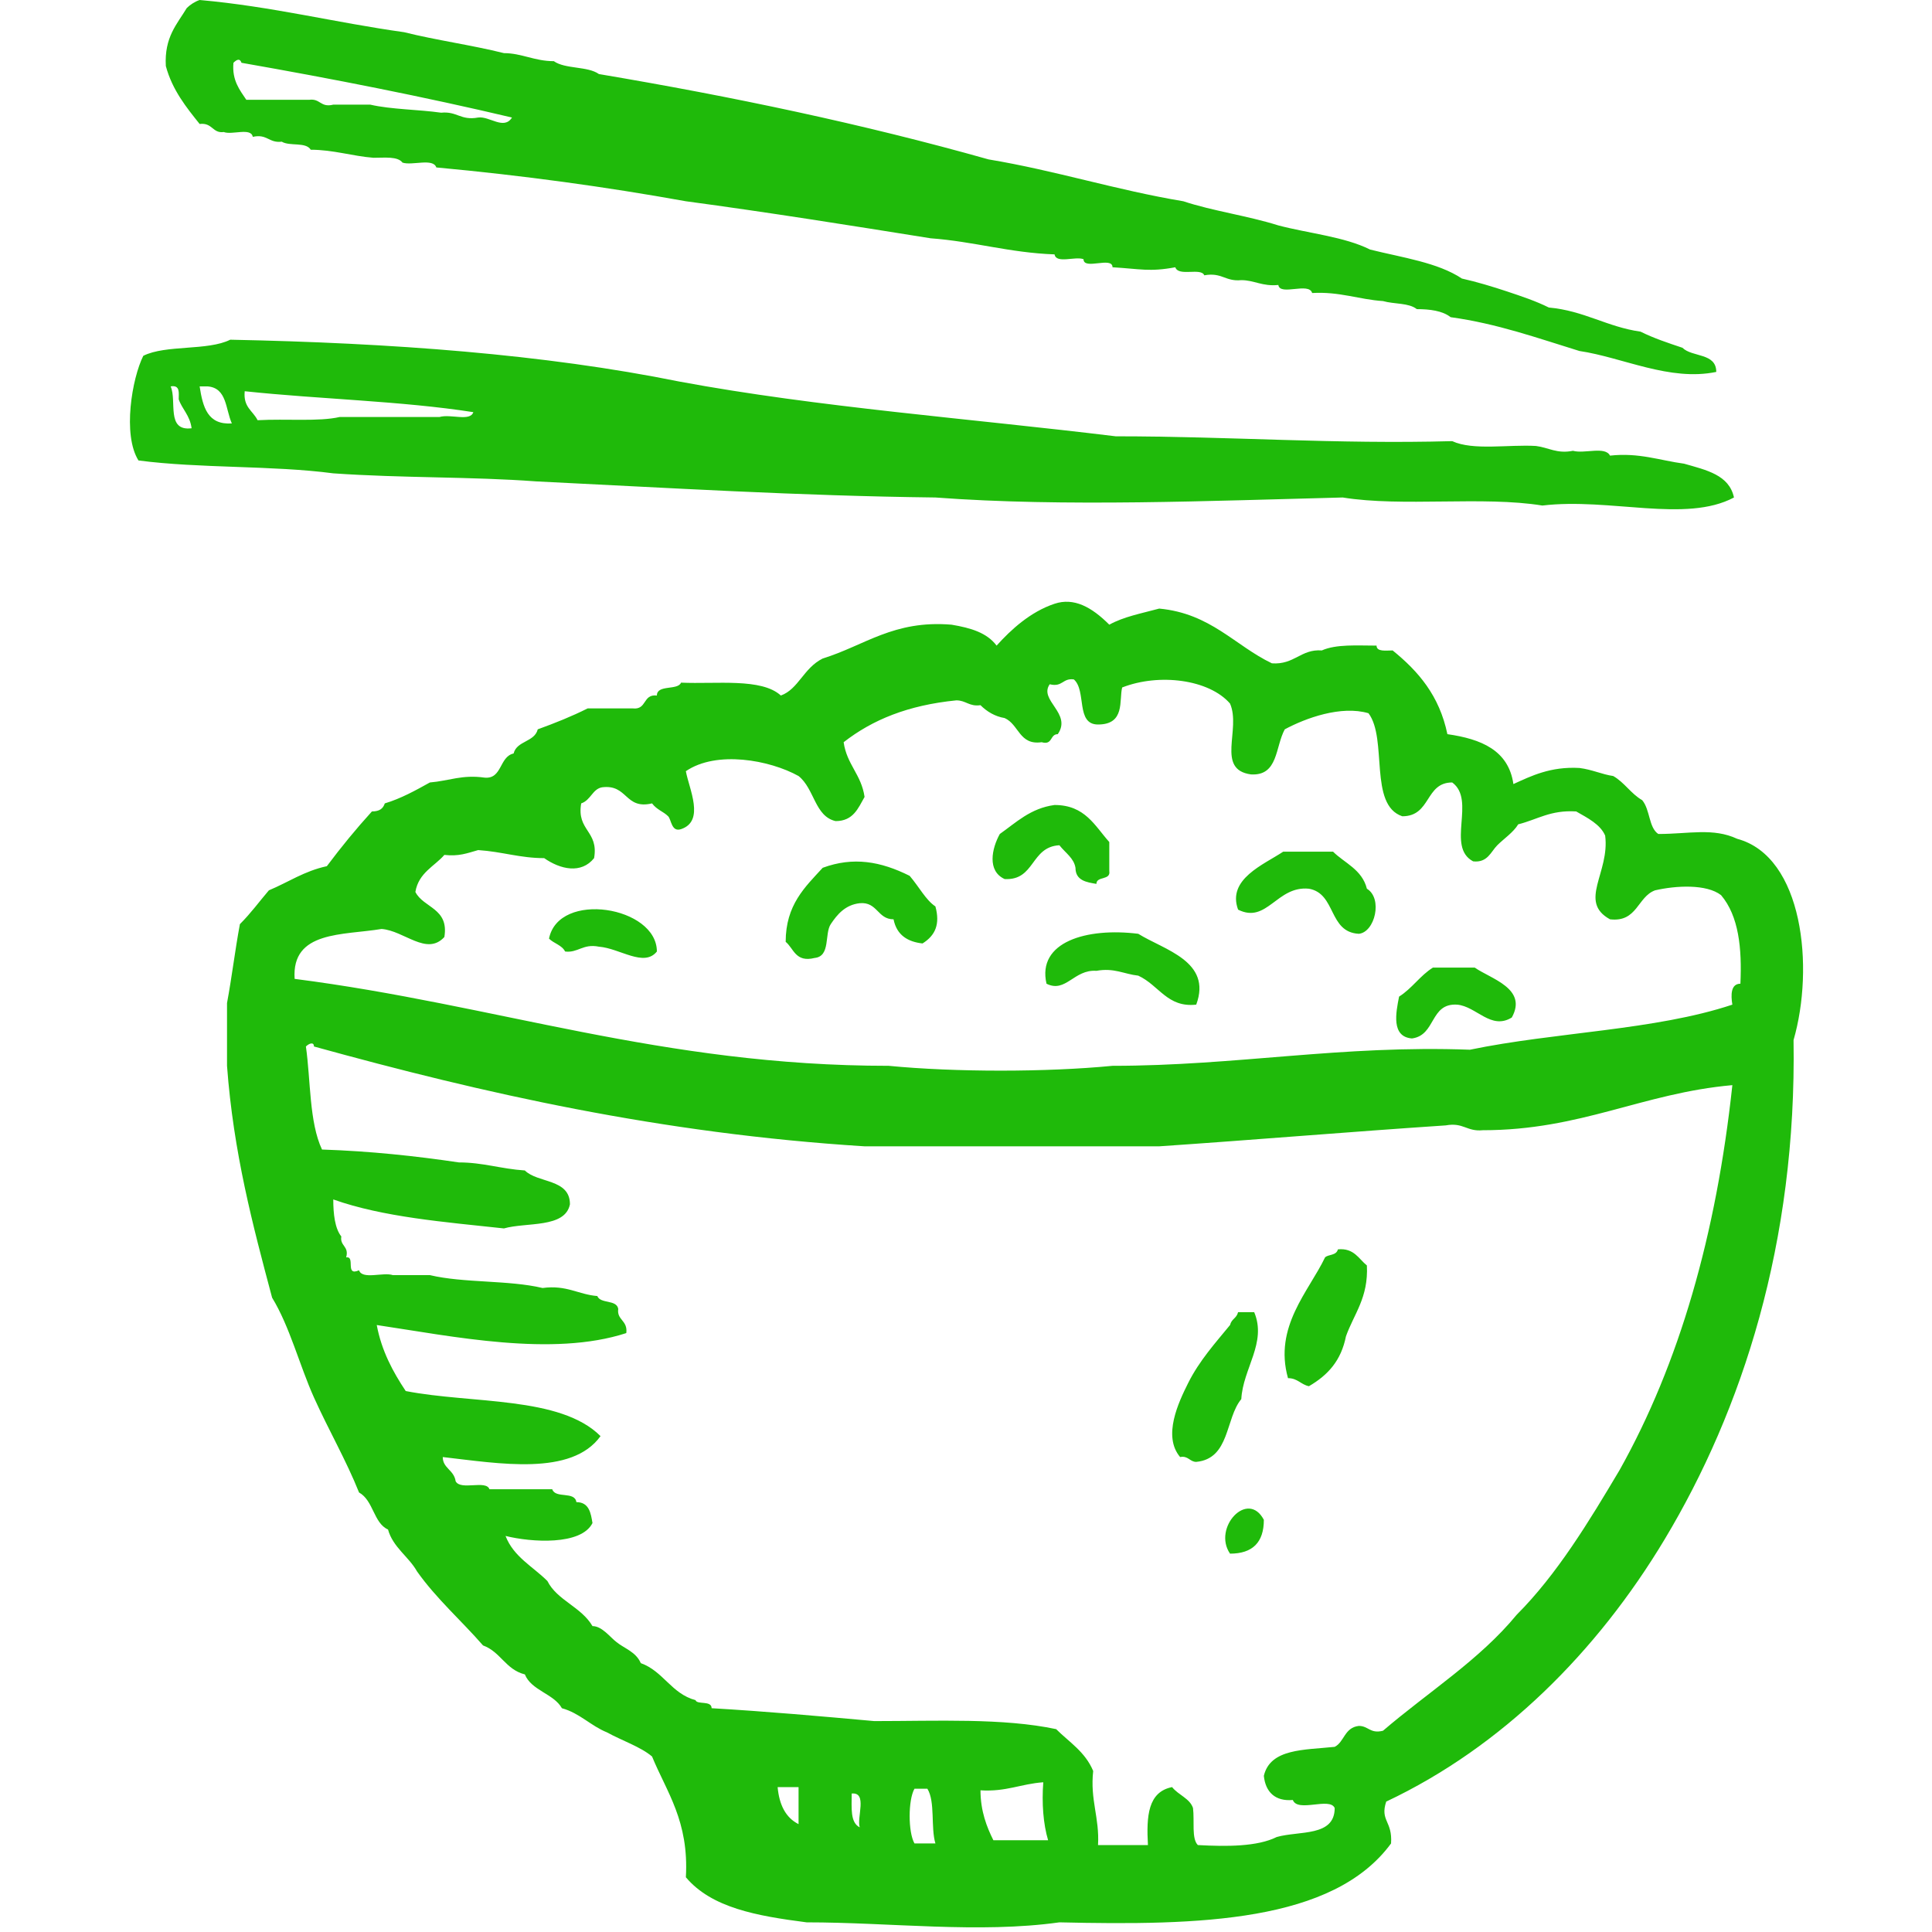 <?xml version="1.0" encoding="utf-8"?>
<!-- Generator: Adobe Illustrator 22.1.0, SVG Export Plug-In . SVG Version: 6.00 Build 0)  -->
<svg version="1.1" id="Capa_1" xmlns="http://www.w3.org/2000/svg" xmlns:xlink="http://www.w3.org/1999/xlink" x="0px" y="0px"
	 viewBox="0 0 120 120" style="enable-background:new 0 0 120 120;" xml:space="preserve">
<style type="text/css">
	.st0{fill:#1FBA0A;}
</style>
<g id="_x30_605-rice-chopsticks">
	<g>
		<path class="st0" d="M12.4,7.7c0.8-0.1,0.8,0.6,1.5,0.5c0.5,0.2,1.7-0.3,1.8,0.3c0.9-0.2,1,0.4,1.8,0.3c0.5,0.3,1.5,0,1.8,0.5
			c1.4,0,2.6,0.4,3.9,0.5c0.7,0,1.5-0.1,1.8,0.3c0.6,0.2,1.9-0.3,2.1,0.3c5.4,0.5,10.5,1.2,15.5,2.1c5.2,0.7,10.2,1.5,15.2,2.3
			c2.7,0.2,4.9,0.9,7.7,1c0.1,0.6,1.3,0.1,1.8,0.3c0,0.7,1.8-0.2,1.8,0.5c1.7,0.1,2.3,0.3,3.9,0c0.2,0.6,1.6,0,1.8,0.5
			c1.1-0.2,1.3,0.4,2.3,0.3c0.8,0,1.3,0.4,2.3,0.3c0.1,0.7,1.9-0.2,2.1,0.5c1.7-0.1,2.9,0.4,4.4,0.5c0.7,0.2,1.6,0.1,2.1,0.5
			c0.8,0,1.6,0.1,2.1,0.5c2.9,0.4,5.4,1.3,8,2.1c2.7,0.4,5.6,1.9,8.5,1.3c0-1.2-1.5-0.9-2.1-1.5c-0.9-0.3-1.8-0.6-2.6-1
			c-2.1-0.3-3.5-1.3-5.7-1.5c-0.8-0.4-1.7-0.7-2.6-1c-0.9-0.3-1.9-0.6-2.8-0.8c-1.5-1-3.7-1.3-5.7-1.8c-1.6-0.8-3.8-1-5.7-1.5
			c-1.9-0.6-4.1-0.9-5.9-1.5c-4.2-0.7-7.9-1.9-12.1-2.6C53.6,7.7,45.5,6,37.2,4.6c-0.7-0.5-2.1-0.3-2.8-0.8c-1.2,0-2-0.5-3.1-0.5
			c-2-0.5-4.2-0.8-6.2-1.3C20.8,1.4,16.9,0.4,12.4,0c-0.3,0.1-0.6,0.3-0.8,0.5c-0.6,1-1.4,1.8-1.3,3.6C10.7,5.6,11.6,6.7,12.4,7.7z
			 M15,3.9c5.7,1,11.3,2.1,16.8,3.4c-0.5,0.8-1.4-0.1-2.1,0c-1.1,0.2-1.3-0.4-2.3-0.3c-1.4-0.2-3.1-0.2-4.4-0.5h-2.3
			c-0.8,0.2-0.8-0.4-1.5-0.3h-3.9c-0.4-0.6-0.9-1.2-0.8-2.3C14.7,3.7,14.9,3.6,15,3.9z M33.3,29.9c8.2,0.4,16.3,0.9,24.8,1
			c8,0.6,17.2,0.2,25.3,0c3.7,0.6,8.7-0.1,12.4,0.5c4.2-0.5,8.9,1.1,11.9-0.5c-0.3-1.4-1.7-1.7-3.1-2.1c-1.5-0.2-2.8-0.7-4.6-0.5
			c-0.3-0.6-1.6-0.1-2.3-0.3c-1,0.2-1.5-0.2-2.3-0.3c-1.7-0.1-3.9,0.3-5.2-0.3c-7.2,0.2-13.8-0.3-20.9-0.3c-9-1.1-18.5-1.8-27.1-3.4
			c-8.4-1.7-17.9-2.4-27.9-2.6c-1.4,0.7-4,0.3-5.4,1c-0.7,1.4-1.3,4.9-0.3,6.5c3.8,0.5,8.3,0.3,12.1,0.8
			C25,29.7,29.3,29.6,33.3,29.9z M10.6,24c0.6-0.1,0.5,0.4,0.5,0.8c0.2,0.6,0.7,1,0.8,1.8C10.3,26.8,11,24.9,10.6,24z M12.4,24h0.5
			c1.2,0.1,1.1,1.4,1.5,2.3C12.9,26.4,12.6,25.3,12.4,24z M16,26.1c-0.3-0.6-0.9-0.8-0.8-1.8c4.7,0.5,9.7,0.6,14.2,1.3
			c-0.2,0.6-1.4,0.1-2.1,0.3h-6.2C19.8,26.2,17.8,26,16,26.1z M107.9,52.1c-1.5-0.7-3-0.3-4.9-0.3c-0.6-0.4-0.5-1.5-1-2.1
			c-0.7-0.4-1.1-1.1-1.8-1.5c-0.7-0.1-1.3-0.4-2.1-0.5c-1.8-0.1-3,0.5-4.1,1c-0.3-2.1-2-2.8-4.1-3.1c-0.5-2.4-1.8-3.9-3.4-5.2
			c-0.4,0-1,0.1-1-0.3c-1.2,0-2.5-0.1-3.4,0.3c-1.3-0.1-1.7,0.9-3.1,0.8c-2.3-1.1-3.8-3.1-7-3.4c-1.1,0.3-2.2,0.5-3.1,1
			c-1.1-1.1-2.2-1.7-3.4-1.3c-1.5,0.5-2.7,1.6-3.6,2.6c-0.6-0.8-1.6-1.1-2.8-1.3c-3.6-0.3-5.4,1.3-8,2.1c-1.2,0.6-1.5,1.9-2.6,2.3
			c-1.2-1.1-4-0.7-6.2-0.8c-0.2,0.5-1.5,0.1-1.5,0.8c-0.9-0.1-0.6,0.9-1.5,0.8h-2.8c-1,0.5-2,0.9-3.1,1.3c-0.2,0.8-1.3,0.7-1.5,1.5
			c-0.9,0.2-0.7,1.6-1.8,1.5c-1.4-0.2-2.2,0.2-3.4,0.3c-0.9,0.5-1.8,1-2.8,1.3c-0.1,0.3-0.3,0.5-0.8,0.5c-1,1.1-1.9,2.2-2.8,3.4
			c-1.4,0.3-2.4,1-3.6,1.5c-0.6,0.7-1.1,1.4-1.8,2.1c-0.3,1.6-0.5,3.3-0.8,4.9v3.9c0.4,5.4,1.6,9.9,2.8,14.4
			c1.1,1.8,1.7,4.2,2.6,6.2c0.9,2,2,3.9,2.8,5.9c0.9,0.5,0.9,1.9,1.8,2.3c0.3,1.1,1.3,1.7,1.8,2.6c1.2,1.7,2.8,3.1,4.1,4.6
			c1.1,0.4,1.4,1.5,2.6,1.8c0.4,1,1.8,1.2,2.3,2.1c1.1,0.3,1.8,1.1,2.8,1.5c0.9,0.5,2.1,0.9,2.8,1.5c0.9,2.2,2.3,4,2.1,7.5
			c1.6,1.9,4.4,2.4,7.5,2.8c5.2,0,10.7,0.7,15.7,0c8.7,0.2,17,0,20.6-4.9c0.1-1.4-0.7-1.4-0.3-2.6c7.2-3.4,13.1-9.3,17.3-16.3
			c4.8-8,8.2-18.4,8-31C112.7,60.1,112,53.2,107.9,52.1z M49.6,113.3c-0.8-0.4-1.2-1.2-1.3-2.3h1.3V113.3z M53.4,113.5
			c-0.6-0.3-0.5-1.2-0.5-2.1C53.9,111.3,53.2,112.9,53.4,113.5z M56.8,114.5c-0.4-0.7-0.4-2.7,0-3.4h0.8c0.5,0.8,0.2,2.4,0.5,3.4
			H56.8z M61.7,114.3c-0.4-0.8-0.8-1.8-0.8-3.1c1.6,0.1,2.5-0.4,3.9-0.5c-0.1,1.3,0,2.6,0.3,3.6L61.7,114.3L61.7,114.3z M100.6,91.3
			c-1.9,3.2-3.9,6.5-6.4,9c-2.3,2.8-5.5,4.8-8.3,7.2c-0.8,0.2-0.9-0.3-1.5-0.3c-0.9,0.1-0.9,1-1.5,1.3c-1.9,0.2-4,0.1-4.4,1.8
			c0.1,1,0.7,1.6,1.8,1.5c0.3,0.8,2.3-0.2,2.6,0.5c0,1.8-2.2,1.4-3.6,1.8c-1.2,0.6-3.1,0.6-4.9,0.5c-0.4-0.4-0.2-1.5-0.3-2.3
			c-0.2-0.6-0.9-0.8-1.3-1.3c-1.5,0.3-1.6,1.8-1.5,3.6h-3.1c0.1-1.7-0.5-2.8-0.3-4.6c-0.5-1.2-1.5-1.8-2.3-2.6
			c-3.3-0.7-7.4-0.5-11.3-0.5c-3.3-0.3-6.7-0.6-10.1-0.8c0-0.5-0.9-0.2-1-0.5c-1.5-0.4-2-1.8-3.4-2.3c-0.3-0.7-1-0.9-1.5-1.3
			c-0.4-0.3-0.9-1-1.5-1c-0.7-1.2-2.2-1.6-2.8-2.8c-0.9-0.9-2.1-1.5-2.6-2.8c1.6,0.4,4.7,0.6,5.4-0.8c-0.1-0.6-0.2-1.3-1-1.3
			c-0.1-0.7-1.3-0.2-1.5-0.8h-3.9c-0.2-0.6-1.8,0.1-2.1-0.5c-0.1-0.7-0.8-0.8-0.8-1.5c3.5,0.4,8,1.2,9.8-1.3c-2.5-2.5-8-2-12.1-2.8
			c-0.8-1.2-1.5-2.5-1.8-4.1c4.7,0.7,10.9,2,15.5,0.5c0.1-0.8-0.6-0.8-0.5-1.5c-0.1-0.6-1.1-0.3-1.3-0.8c-1.2-0.1-1.9-0.7-3.4-0.5
			c-2.1-0.5-4.9-0.3-7-0.8h-2.3c-0.6-0.2-1.9,0.3-2.1-0.3c-0.9,0.4-0.2-0.9-0.8-0.8c0.2-0.7-0.4-0.7-0.3-1.3
			c-0.4-0.5-0.5-1.4-0.5-2.3c3.1,1.1,6.9,1.4,10.6,1.8c1.4-0.4,3.8,0,4.1-1.5c0-1.6-2-1.3-2.8-2.1c-1.5-0.1-2.6-0.5-4.1-0.5
			c-2.7-0.4-5.5-0.7-8.5-0.8c-0.8-1.7-0.7-4.3-1-6.4c0.2-0.2,0.5-0.3,0.5,0C30,67.9,41,70.4,53.7,71.2H72c5.9-0.4,11.8-0.9,17.8-1.3
			c1.1-0.2,1.3,0.4,2.3,0.3c6.1,0,9.9-2.3,15.5-2.8C106.6,76.7,104.3,84.7,100.6,91.3z M108.1,61.1c-0.6,0-0.6,0.7-0.5,1.3
			c-4.8,1.6-11,1.7-16.3,2.8c-8-0.3-14.5,1-22.2,1c-4.1,0.4-9.8,0.4-13.9,0c-14.1,0-24.4-3.8-36.9-5.4c-0.2-3,3-2.7,5.4-3.1
			c1.4,0.1,2.8,1.7,3.9,0.5c0.3-1.8-1.3-1.8-1.8-2.8c0.2-1.2,1.2-1.6,1.8-2.3c0.9,0.1,1.4-0.1,2.1-0.3c1.5,0.1,2.6,0.5,4.1,0.5
			c1,0.7,2.3,1,3.1,0c0.3-1.7-1.1-1.7-0.8-3.4c0.6-0.2,0.7-0.9,1.3-1c1.6-0.2,1.4,1.4,3.1,1c0.3,0.4,0.7,0.5,1,0.8
			c0.2,0.2,0.2,1,0.8,0.8c1.5-0.5,0.5-2.5,0.3-3.6c1.9-1.3,5.2-0.7,7,0.3c1,0.8,1,2.5,2.3,2.8c1.1,0,1.4-0.8,1.8-1.5
			c-0.2-1.4-1.1-2-1.3-3.4c1.8-1.4,4-2.3,7-2.6c0.6,0,0.8,0.4,1.5,0.3c0.4,0.4,0.9,0.7,1.5,0.8c0.9,0.4,0.9,1.7,2.3,1.5
			c0.7,0.2,0.5-0.5,1-0.5c0.9-1.3-1.2-2.1-0.5-3.1c0.8,0.2,0.8-0.4,1.5-0.3c0.8,0.7,0.1,2.8,1.5,2.8c1.7,0,1.3-1.5,1.5-2.3
			c2.3-0.9,5.4-0.5,6.7,1c0.7,1.6-0.9,4.1,1.3,4.4c1.7,0.1,1.5-1.7,2.1-2.8c1.3-0.7,3.5-1.5,5.2-1c1.2,1.6,0,5.7,2.1,6.4
			c1.8,0,1.4-2.1,3.1-2.1c1.5,1.1-0.4,4,1.3,4.9c0.9,0.1,1.1-0.6,1.5-1c0.4-0.4,1-0.8,1.3-1.3c1.2-0.3,2-0.9,3.6-0.8
			c0.7,0.4,1.5,0.8,1.8,1.5c0.3,2.3-1.7,4.1,0.3,5.2c1.7,0.2,1.7-1.4,2.8-1.8c1.3-0.3,3.2-0.4,4.1,0.3
			C108,56.9,108.2,58.9,108.1,61.1z M66.8,53.9c0,0.8,0.7,0.9,1.3,1c0-0.5,0.9-0.2,0.8-0.8v-1.8c-0.9-1-1.5-2.3-3.4-2.3
			c-1.5,0.2-2.4,1.1-3.4,1.8c-0.5,0.9-0.8,2.3,0.3,2.8c1.9,0.1,1.6-2,3.4-2.1C66.2,53,66.7,53.3,66.8,53.9z M84.9,55.2
			c-0.3-1.2-1.4-1.6-2.1-2.3h-3.1c-1.2,0.8-3.5,1.7-2.8,3.6c1.8,0.9,2.4-1.5,4.4-1.3c1.7,0.3,1.2,2.7,3.1,2.8
			C85.4,57.9,85.9,55.8,84.9,55.2z M56.5,54.4c-1.8-0.9-3.5-1.2-5.4-0.5c-1.1,1.2-2.3,2.3-2.3,4.6c0.5,0.4,0.6,1.3,1.8,1
			c1-0.1,0.6-1.5,1-2.1c0.4-0.6,0.9-1.2,1.8-1.3c1.1-0.1,1.1,1,2.1,1c0.2,1,0.9,1.4,1.8,1.5c0.8-0.5,1.1-1.2,0.8-2.3
			C57.5,55.9,57.1,55.1,56.5,54.4z M34.1,58.3c0.3,0.3,0.8,0.4,1,0.8c0.8,0.1,1.1-0.5,2.1-0.3c1.3,0.1,2.8,1.3,3.6,0.3
			C40.8,56.3,34.7,55.3,34.1,58.3z M70.7,58c-3.2-0.4-6.3,0.5-5.7,3.1c1.2,0.6,1.7-0.9,3.1-0.8c1.1-0.2,1.7,0.2,2.6,0.3
			c1.3,0.6,1.8,2,3.6,1.8C75.3,59.7,72.3,59,70.7,58z M91.6,60.1H89c-0.8,0.5-1.3,1.3-2.1,1.8c-0.2,1-0.5,2.5,0.8,2.6
			c1.5-0.2,1.1-2.2,2.8-2.1c1.2,0.1,2.1,1.6,3.4,0.8C94.9,61.4,92.6,60.8,91.6,60.1z M83.1,77.6c-0.1,0.4-0.6,0.3-0.8,0.5
			c-1,2.1-3.2,4.3-2.3,7.5c0.6,0,0.8,0.4,1.3,0.5c1.2-0.7,2-1.6,2.3-3.1c0.5-1.4,1.4-2.4,1.3-4.4C84.4,78.2,84.1,77.5,83.1,77.6z
			 M77.9,81.5h-1c-0.1,0.4-0.4,0.4-0.5,0.8c-0.9,1.1-1.9,2.2-2.6,3.6c-0.6,1.2-1.6,3.3-0.5,4.6c0.5-0.1,0.6,0.3,1,0.3
			c2.1-0.2,1.8-2.7,2.8-3.9C77.2,85,78.7,83.4,77.9,81.5z M76.4,96.5c1.4,0,2.1-0.7,2.1-2.1C77.5,92.5,75.3,94.9,76.4,96.5z"/>
	</g>
</g>
</svg>
